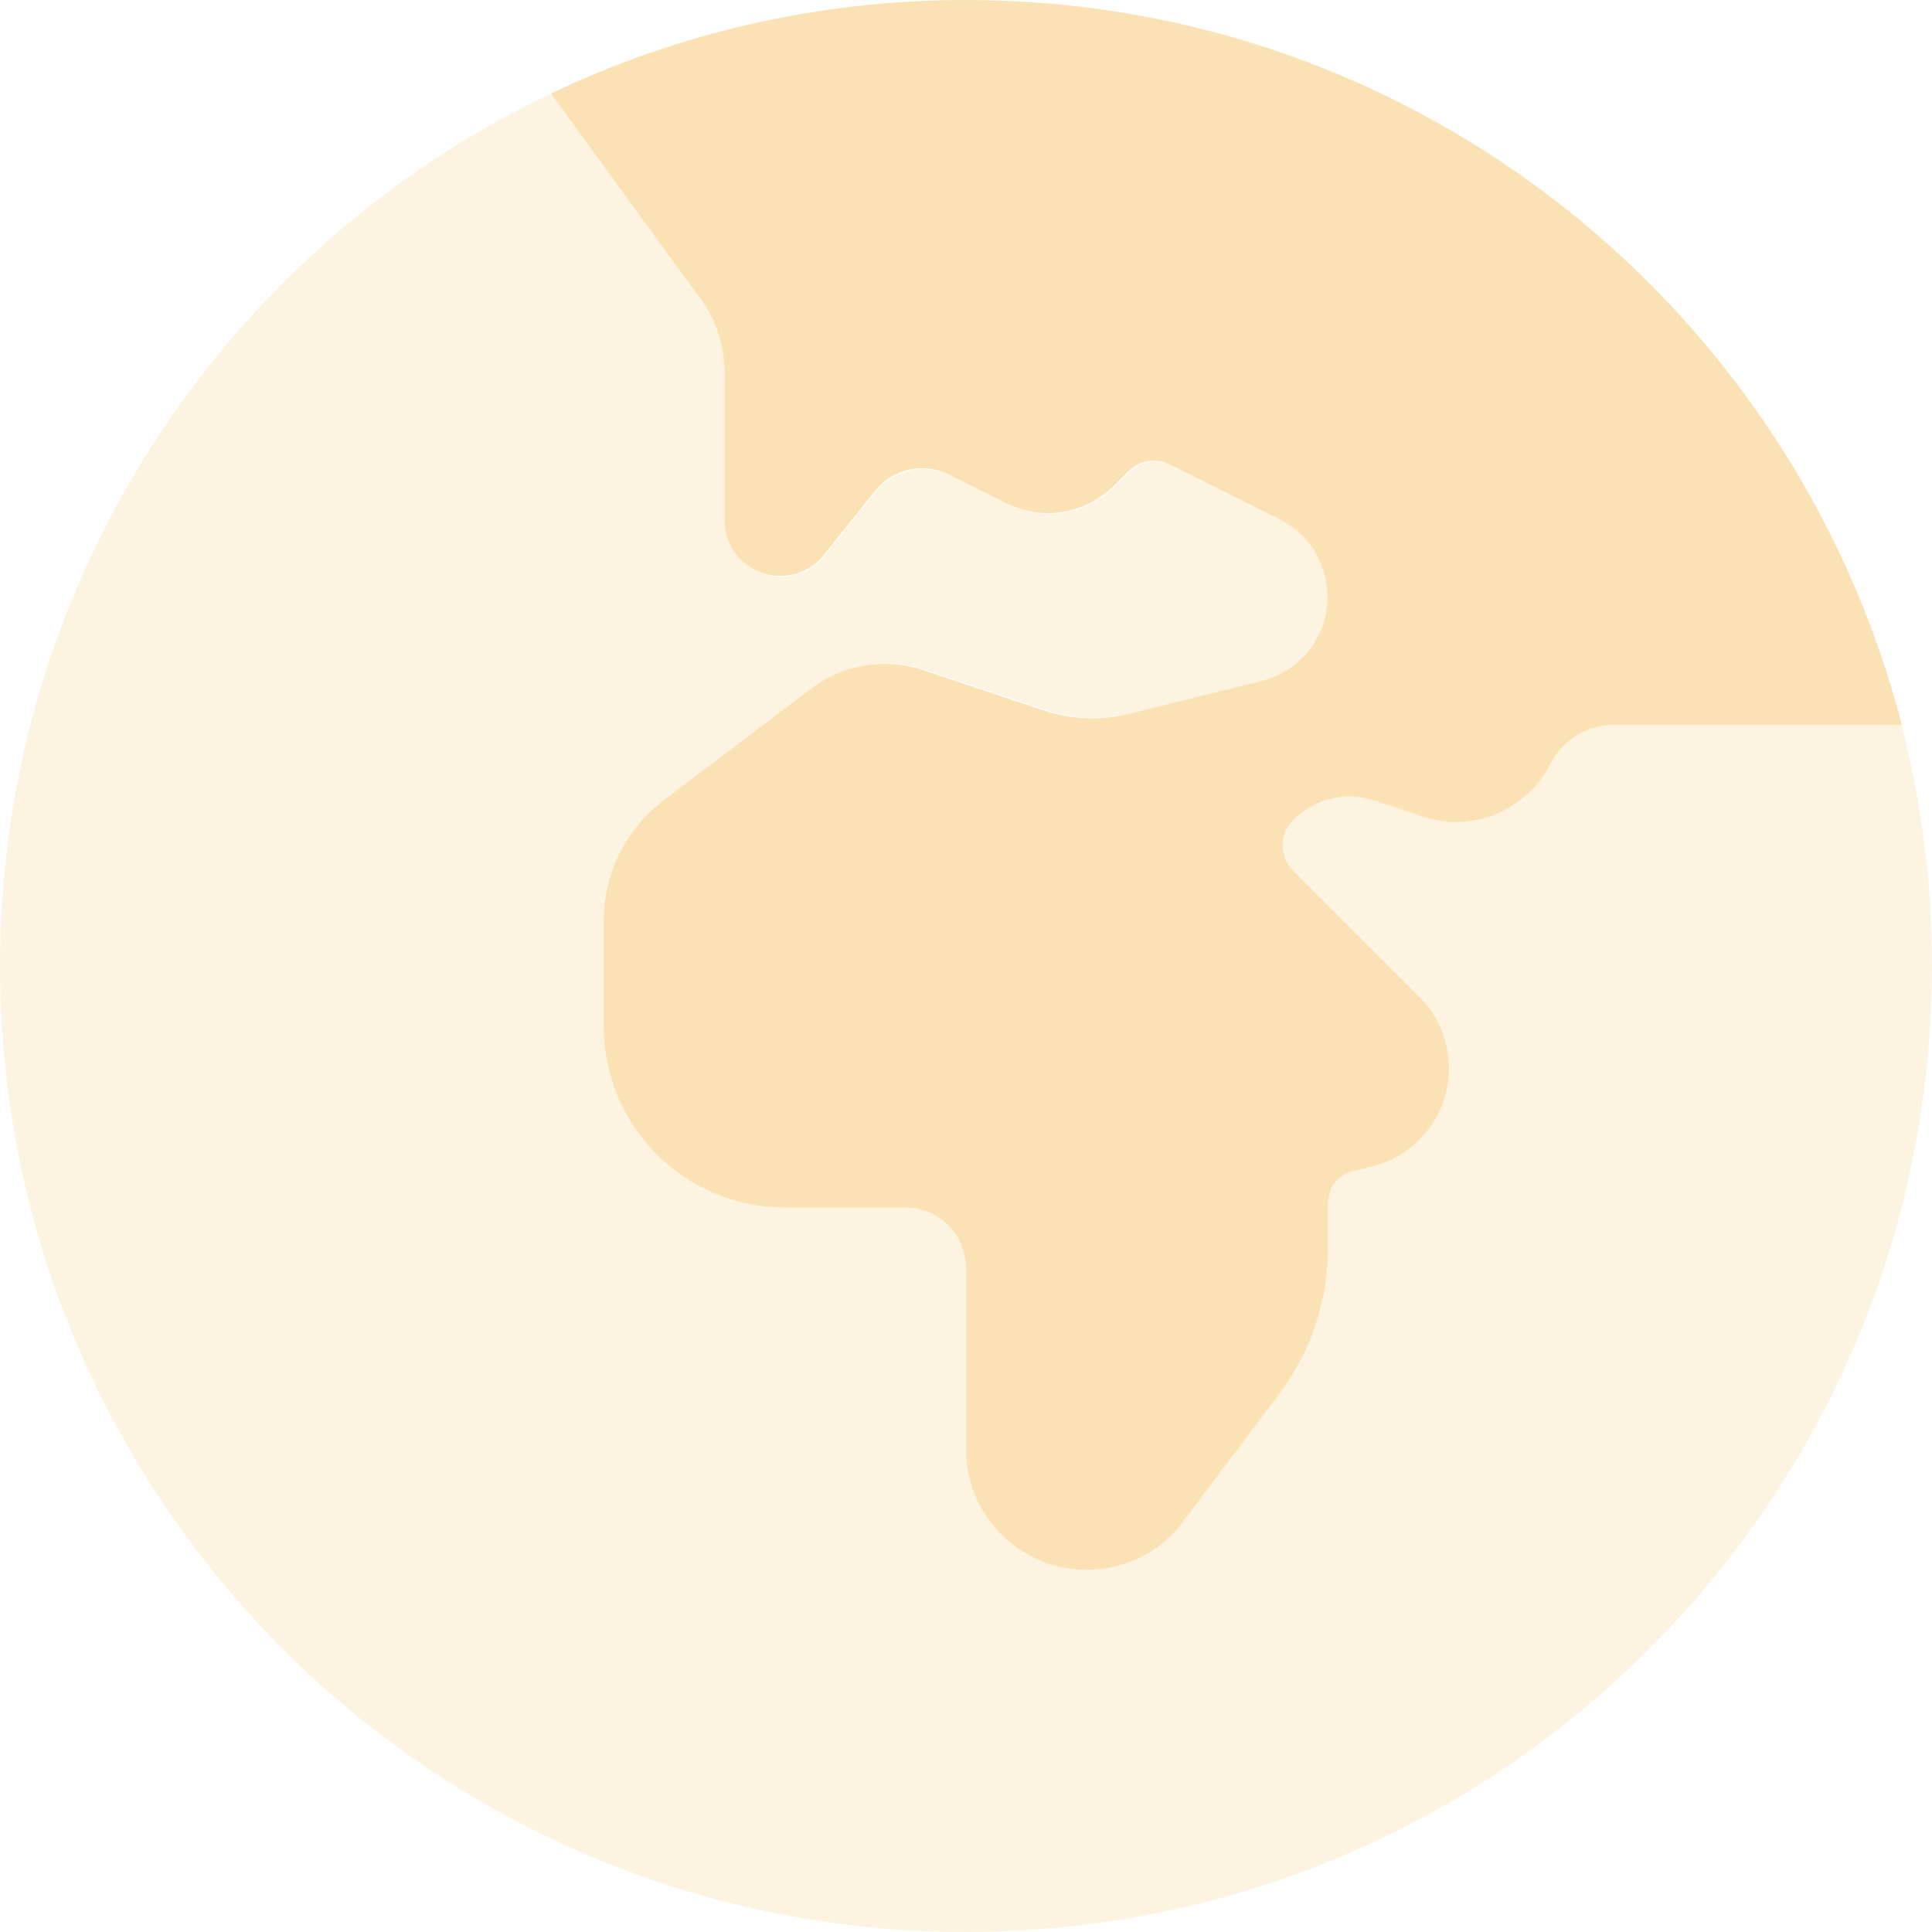 <svg width="19" height="19" viewBox="0 0 19 19" fill="none" xmlns="http://www.w3.org/2000/svg">
<g clip-path="url(#clip0_56_1175)">
<path opacity="0.4" d="M0 9.5C0 14.747 4.253 19 9.5 19C14.747 19 19 14.747 19 9.5C19 8.68 18.896 7.886 18.699 7.125C17.753 7.125 16.811 7.125 15.864 7.125C15.601 7.125 15.363 7.273 15.245 7.507C15.014 7.967 14.476 8.19 13.986 8.027C13.831 7.975 13.678 7.923 13.523 7.871C13.237 7.774 12.925 7.849 12.714 8.06C12.576 8.197 12.576 8.42 12.714 8.557C13.129 8.973 13.541 9.385 13.957 9.801C13.979 9.823 14.001 9.849 14.024 9.875C14.046 9.901 14.065 9.927 14.083 9.953C14.12 10.008 14.15 10.064 14.176 10.123C14.202 10.183 14.22 10.246 14.231 10.309C14.239 10.342 14.243 10.372 14.246 10.405C14.25 10.439 14.25 10.469 14.25 10.487V10.502C14.25 10.509 14.25 10.513 14.25 10.517C14.25 10.532 14.25 10.558 14.246 10.584C14.243 10.613 14.239 10.639 14.235 10.665C14.224 10.721 14.213 10.773 14.194 10.825C14.157 10.929 14.105 11.021 14.039 11.107C13.905 11.277 13.716 11.404 13.497 11.459C13.43 11.474 13.367 11.493 13.3 11.508C13.159 11.541 13.062 11.667 13.062 11.812C13.062 11.96 13.062 12.109 13.062 12.261C13.062 12.265 13.062 12.268 13.062 12.272C13.062 12.298 13.062 12.324 13.062 12.354V12.369C13.062 12.391 13.059 12.417 13.059 12.447C13.051 12.517 13.044 12.58 13.037 12.643C13.014 12.769 12.985 12.892 12.944 13.014C12.862 13.255 12.743 13.482 12.591 13.69C12.276 14.113 11.957 14.536 11.641 14.955C11.419 15.256 11.066 15.43 10.691 15.43C10.034 15.43 9.504 14.899 9.504 14.243C9.504 13.649 9.504 13.055 9.504 12.461C9.504 12.458 9.504 12.45 9.504 12.447C9.504 12.435 9.504 12.421 9.5 12.402C9.496 12.38 9.496 12.361 9.493 12.343C9.485 12.306 9.474 12.268 9.459 12.231C9.429 12.161 9.385 12.098 9.333 12.042C9.225 11.934 9.077 11.868 8.914 11.868H7.726C6.743 11.868 5.945 11.07 5.945 10.086C5.945 9.741 5.945 9.392 5.945 9.047C5.945 8.58 6.164 8.142 6.539 7.86L8.001 6.765C8.209 6.609 8.461 6.524 8.721 6.524C8.851 6.524 8.977 6.546 9.099 6.587L10.287 6.984C10.554 7.073 10.843 7.084 11.118 7.017C11.556 6.91 11.994 6.798 12.432 6.691C12.458 6.683 12.48 6.676 12.498 6.672C12.524 6.665 12.547 6.654 12.565 6.646C12.61 6.628 12.651 6.605 12.688 6.58C12.766 6.528 12.836 6.464 12.892 6.394C12.947 6.323 12.992 6.238 13.025 6.153C13.04 6.108 13.051 6.064 13.059 6.015C13.062 5.989 13.066 5.967 13.066 5.945C13.066 5.923 13.07 5.9 13.07 5.889V5.874C13.07 5.871 13.07 5.863 13.07 5.86C13.07 5.852 13.07 5.834 13.066 5.815C13.066 5.796 13.062 5.774 13.059 5.756C13.051 5.715 13.044 5.678 13.033 5.641C13.011 5.566 12.981 5.496 12.94 5.429C12.858 5.299 12.74 5.188 12.599 5.117L11.515 4.576C11.378 4.509 11.214 4.535 11.107 4.642C11.059 4.691 11.01 4.739 10.962 4.787C10.791 4.958 10.558 5.054 10.316 5.054C10.175 5.054 10.034 5.021 9.908 4.958C9.719 4.865 9.53 4.769 9.344 4.676C9.092 4.55 8.791 4.616 8.613 4.835C8.446 5.047 8.275 5.255 8.108 5.466C7.904 5.722 7.522 5.741 7.292 5.511C7.188 5.407 7.132 5.27 7.132 5.125C7.132 4.635 7.132 4.149 7.132 3.659C7.132 3.626 7.132 3.596 7.129 3.566C7.125 3.537 7.121 3.503 7.118 3.473C7.106 3.41 7.092 3.351 7.073 3.292C7.036 3.173 6.977 3.062 6.902 2.961C6.405 2.275 5.912 1.596 5.418 0.92C2.215 2.446 0 5.715 0 9.5Z" fill="#FBE2B4"/>
<path d="M5.418 0.92L6.899 2.954C7.047 3.158 7.125 3.403 7.125 3.652V5.117C7.125 5.262 7.184 5.403 7.285 5.503C7.515 5.733 7.897 5.715 8.101 5.459L8.606 4.828C8.78 4.609 9.084 4.542 9.333 4.668L9.897 4.95C10.023 5.013 10.164 5.047 10.305 5.047C10.546 5.047 10.78 4.95 10.951 4.78L11.096 4.635C11.203 4.527 11.367 4.501 11.504 4.568L12.588 5.11C12.877 5.255 13.055 5.548 13.055 5.871C13.055 6.26 12.792 6.598 12.413 6.695L11.099 7.021C10.825 7.088 10.539 7.077 10.268 6.988L9.081 6.591C8.958 6.55 8.832 6.528 8.702 6.528C8.442 6.528 8.19 6.613 7.982 6.769L6.531 7.867C6.156 8.149 5.938 8.587 5.938 9.055V10.094C5.938 11.077 6.735 11.875 7.719 11.875H8.906C9.233 11.875 9.5 12.142 9.5 12.469V14.25C9.5 14.907 10.031 15.438 10.688 15.438C11.062 15.438 11.415 15.263 11.637 14.963L12.588 13.697C12.896 13.285 13.062 12.784 13.062 12.272V11.823C13.062 11.678 13.159 11.552 13.3 11.519L13.497 11.47C13.938 11.359 14.25 10.962 14.25 10.506C14.25 10.242 14.146 9.99 13.96 9.804L12.717 8.561C12.58 8.424 12.58 8.201 12.717 8.064C12.929 7.852 13.241 7.778 13.526 7.875L13.99 8.03C14.48 8.194 15.014 7.971 15.248 7.511C15.367 7.277 15.604 7.129 15.868 7.129H18.703C17.645 3.028 13.927 0 9.5 0C8.038 0 6.654 0.33 5.418 0.92Z" fill="#FBE2B4"/>
</g>
<defs>
<clipPath id="clip0_56_1175">
<rect width="19" height="19" fill="white"/>
</clipPath>
</defs>
</svg>
